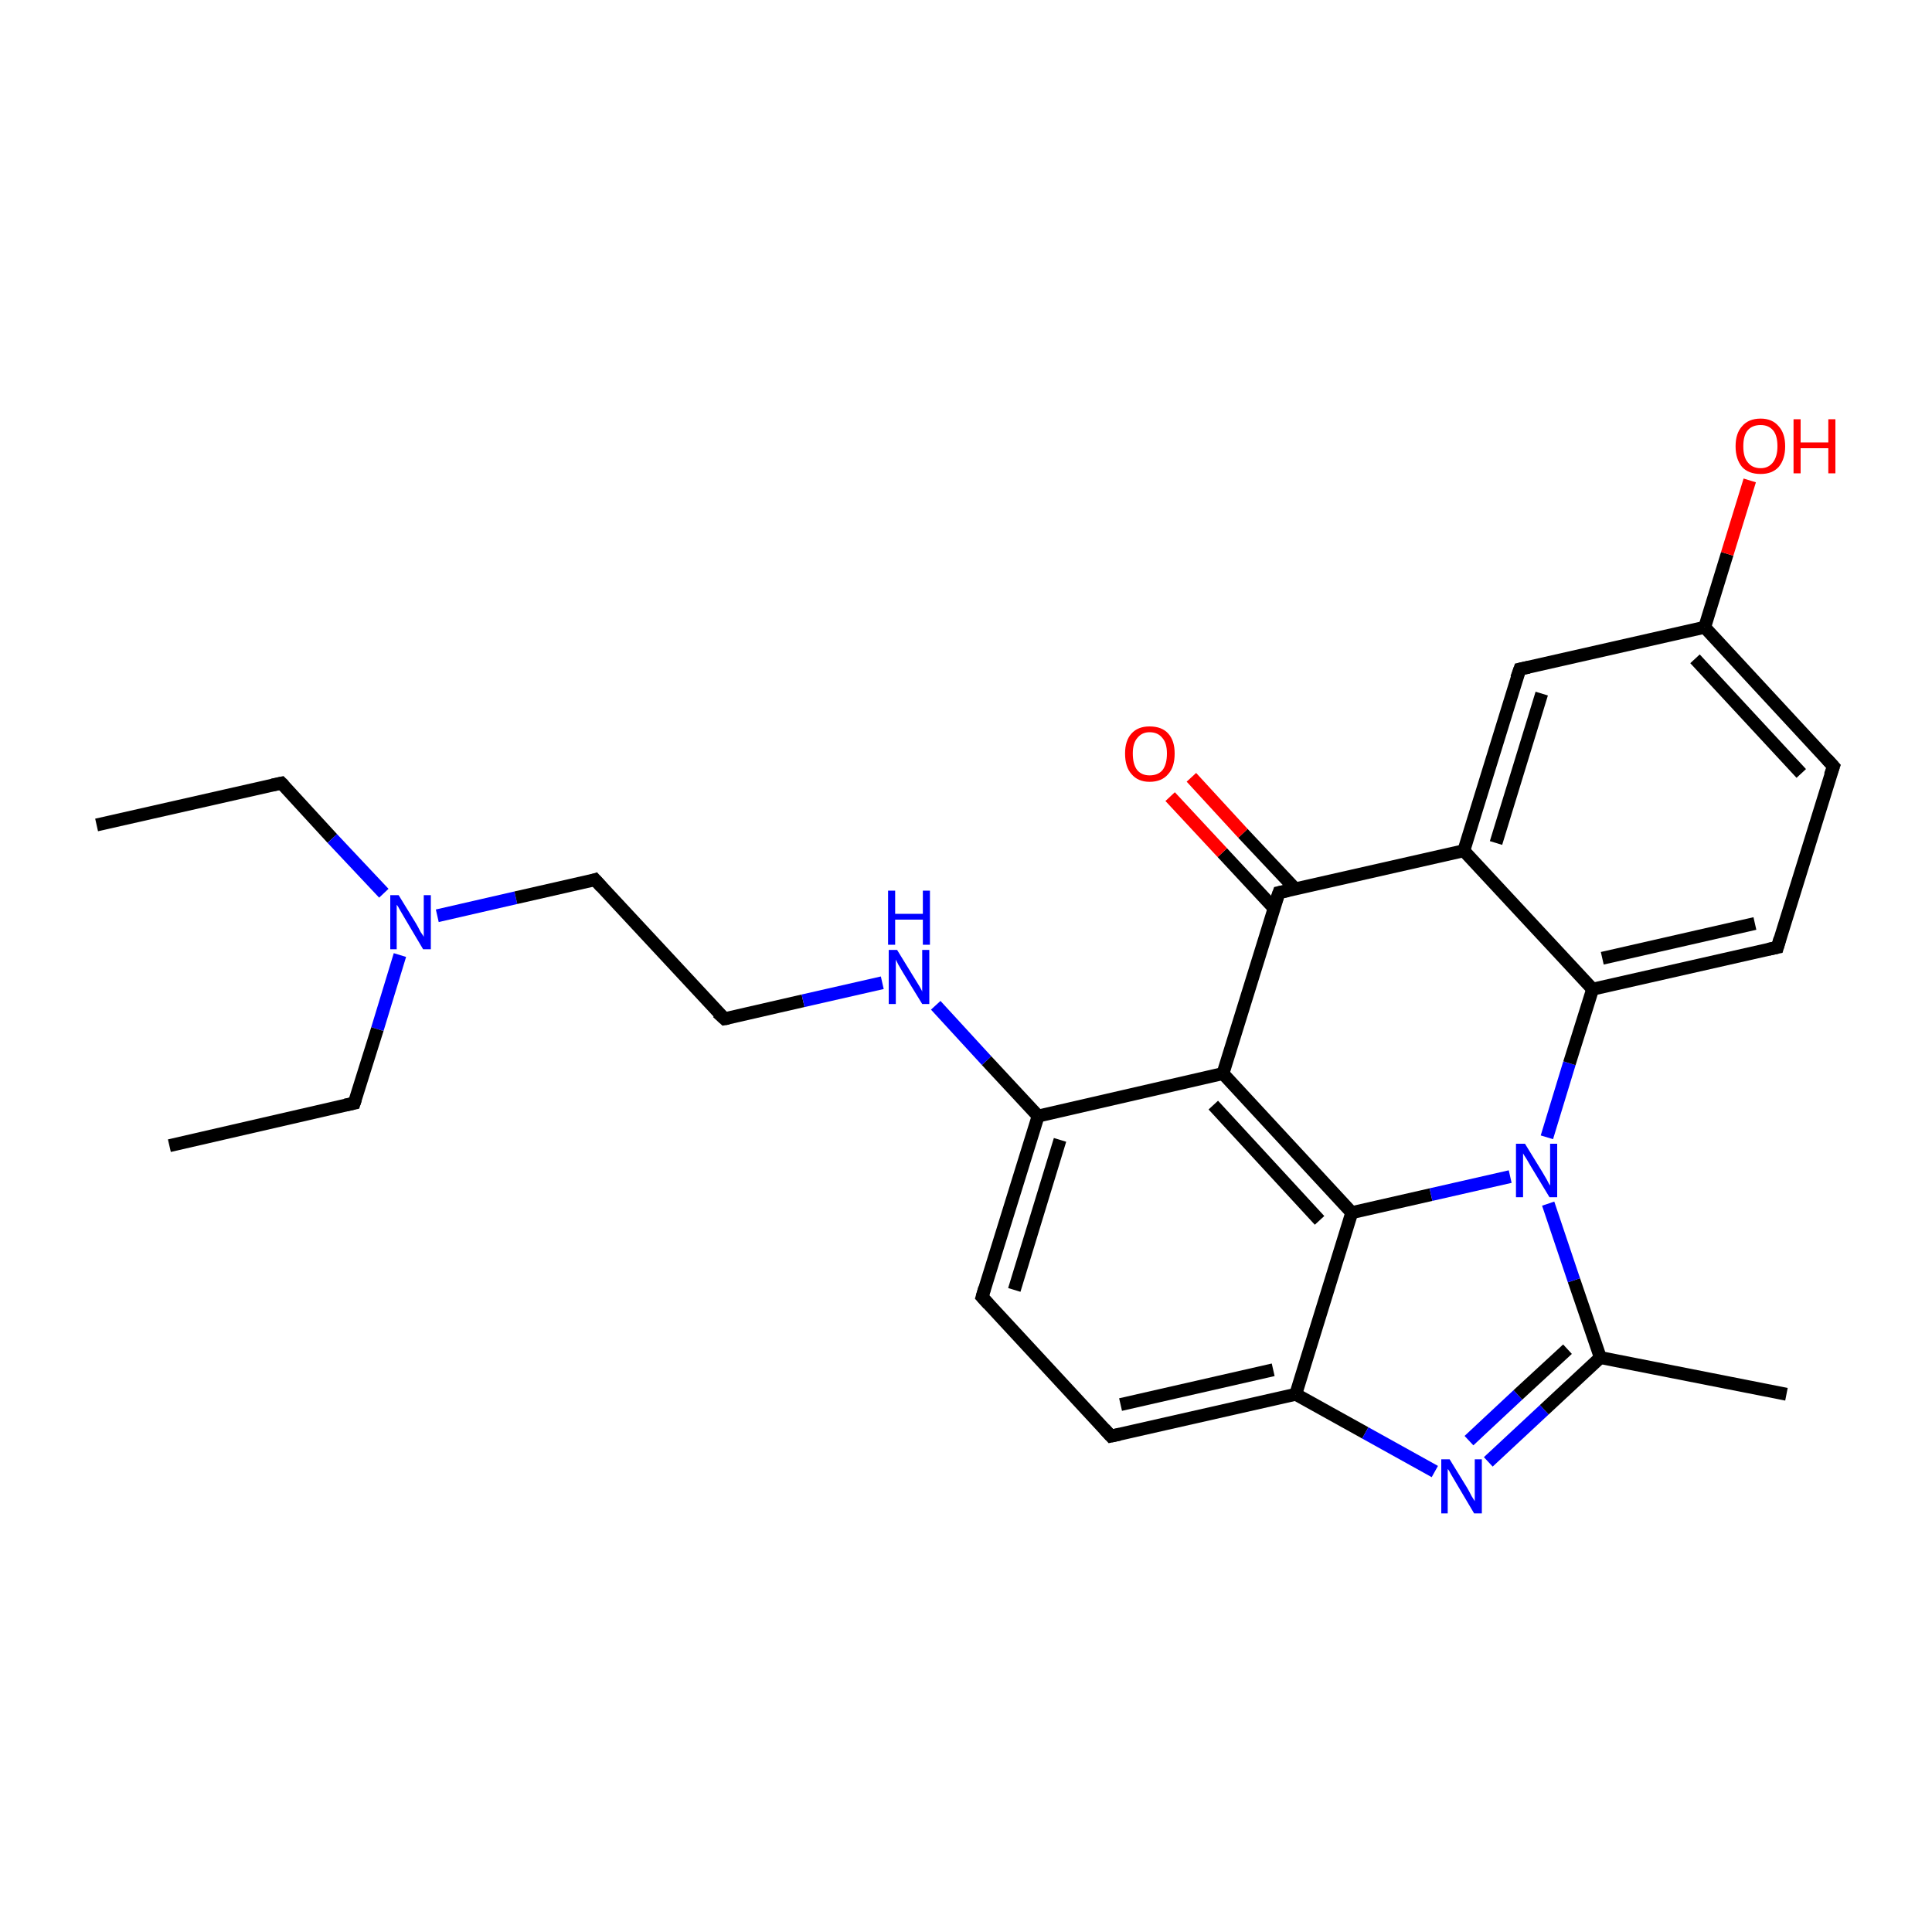 <?xml version='1.0' encoding='iso-8859-1'?>
<svg version='1.1' baseProfile='full'
              xmlns='http://www.w3.org/2000/svg'
                      xmlns:rdkit='http://www.rdkit.org/xml'
                      xmlns:xlink='http://www.w3.org/1999/xlink'
                  xml:space='preserve'
width='300px' height='300px' viewBox='0 0 300 300'>
<!-- END OF HEADER -->
<rect style='opacity:1.0;fill:#FFFFFF;stroke:none' width='300.0' height='300.0' x='0.0' y='0.0'> </rect>
<path class='bond-0 atom-0 atom-1' d='M 15.0,128.1 L 43.7,121.6' style='fill:none;fill-rule:evenodd;stroke:#000000;stroke-width:2.0px;stroke-linecap:butt;stroke-linejoin:miter;stroke-opacity:1' />
<path class='bond-1 atom-1 atom-2' d='M 43.7,121.6 L 51.6,130.2' style='fill:none;fill-rule:evenodd;stroke:#000000;stroke-width:2.0px;stroke-linecap:butt;stroke-linejoin:miter;stroke-opacity:1' />
<path class='bond-1 atom-1 atom-2' d='M 51.6,130.2 L 59.6,138.7' style='fill:none;fill-rule:evenodd;stroke:#0000FF;stroke-width:2.0px;stroke-linecap:butt;stroke-linejoin:miter;stroke-opacity:1' />
<path class='bond-2 atom-2 atom-3' d='M 62.1,148.3 L 58.6,159.8' style='fill:none;fill-rule:evenodd;stroke:#0000FF;stroke-width:2.0px;stroke-linecap:butt;stroke-linejoin:miter;stroke-opacity:1' />
<path class='bond-2 atom-2 atom-3' d='M 58.6,159.8 L 55.0,171.3' style='fill:none;fill-rule:evenodd;stroke:#000000;stroke-width:2.0px;stroke-linecap:butt;stroke-linejoin:miter;stroke-opacity:1' />
<path class='bond-3 atom-3 atom-4' d='M 55.0,171.3 L 26.3,177.9' style='fill:none;fill-rule:evenodd;stroke:#000000;stroke-width:2.0px;stroke-linecap:butt;stroke-linejoin:miter;stroke-opacity:1' />
<path class='bond-4 atom-2 atom-5' d='M 67.9,142.2 L 80.1,139.4' style='fill:none;fill-rule:evenodd;stroke:#0000FF;stroke-width:2.0px;stroke-linecap:butt;stroke-linejoin:miter;stroke-opacity:1' />
<path class='bond-4 atom-2 atom-5' d='M 80.1,139.4 L 92.4,136.6' style='fill:none;fill-rule:evenodd;stroke:#000000;stroke-width:2.0px;stroke-linecap:butt;stroke-linejoin:miter;stroke-opacity:1' />
<path class='bond-5 atom-5 atom-6' d='M 92.4,136.6 L 112.5,158.2' style='fill:none;fill-rule:evenodd;stroke:#000000;stroke-width:2.0px;stroke-linecap:butt;stroke-linejoin:miter;stroke-opacity:1' />
<path class='bond-6 atom-6 atom-7' d='M 112.5,158.2 L 124.7,155.4' style='fill:none;fill-rule:evenodd;stroke:#000000;stroke-width:2.0px;stroke-linecap:butt;stroke-linejoin:miter;stroke-opacity:1' />
<path class='bond-6 atom-6 atom-7' d='M 124.7,155.4 L 137.0,152.6' style='fill:none;fill-rule:evenodd;stroke:#0000FF;stroke-width:2.0px;stroke-linecap:butt;stroke-linejoin:miter;stroke-opacity:1' />
<path class='bond-7 atom-7 atom-8' d='M 145.3,156.1 L 153.2,164.7' style='fill:none;fill-rule:evenodd;stroke:#0000FF;stroke-width:2.0px;stroke-linecap:butt;stroke-linejoin:miter;stroke-opacity:1' />
<path class='bond-7 atom-7 atom-8' d='M 153.2,164.7 L 161.2,173.3' style='fill:none;fill-rule:evenodd;stroke:#000000;stroke-width:2.0px;stroke-linecap:butt;stroke-linejoin:miter;stroke-opacity:1' />
<path class='bond-8 atom-8 atom-9' d='M 161.2,173.3 L 152.5,201.4' style='fill:none;fill-rule:evenodd;stroke:#000000;stroke-width:2.0px;stroke-linecap:butt;stroke-linejoin:miter;stroke-opacity:1' />
<path class='bond-8 atom-8 atom-9' d='M 164.6,177.0 L 157.5,200.3' style='fill:none;fill-rule:evenodd;stroke:#000000;stroke-width:2.0px;stroke-linecap:butt;stroke-linejoin:miter;stroke-opacity:1' />
<path class='bond-9 atom-9 atom-10' d='M 152.5,201.4 L 172.5,223.0' style='fill:none;fill-rule:evenodd;stroke:#000000;stroke-width:2.0px;stroke-linecap:butt;stroke-linejoin:miter;stroke-opacity:1' />
<path class='bond-10 atom-10 atom-11' d='M 172.5,223.0 L 201.2,216.5' style='fill:none;fill-rule:evenodd;stroke:#000000;stroke-width:2.0px;stroke-linecap:butt;stroke-linejoin:miter;stroke-opacity:1' />
<path class='bond-10 atom-10 atom-11' d='M 174.0,218.1 L 197.7,212.7' style='fill:none;fill-rule:evenodd;stroke:#000000;stroke-width:2.0px;stroke-linecap:butt;stroke-linejoin:miter;stroke-opacity:1' />
<path class='bond-11 atom-11 atom-12' d='M 201.2,216.5 L 212.0,222.5' style='fill:none;fill-rule:evenodd;stroke:#000000;stroke-width:2.0px;stroke-linecap:butt;stroke-linejoin:miter;stroke-opacity:1' />
<path class='bond-11 atom-11 atom-12' d='M 212.0,222.5 L 222.8,228.5' style='fill:none;fill-rule:evenodd;stroke:#0000FF;stroke-width:2.0px;stroke-linecap:butt;stroke-linejoin:miter;stroke-opacity:1' />
<path class='bond-12 atom-12 atom-13' d='M 231.1,227.0 L 239.8,218.9' style='fill:none;fill-rule:evenodd;stroke:#0000FF;stroke-width:2.0px;stroke-linecap:butt;stroke-linejoin:miter;stroke-opacity:1' />
<path class='bond-12 atom-12 atom-13' d='M 239.8,218.9 L 248.5,210.8' style='fill:none;fill-rule:evenodd;stroke:#000000;stroke-width:2.0px;stroke-linecap:butt;stroke-linejoin:miter;stroke-opacity:1' />
<path class='bond-12 atom-12 atom-13' d='M 228.1,223.7 L 235.7,216.6' style='fill:none;fill-rule:evenodd;stroke:#0000FF;stroke-width:2.0px;stroke-linecap:butt;stroke-linejoin:miter;stroke-opacity:1' />
<path class='bond-12 atom-12 atom-13' d='M 235.7,216.6 L 243.4,209.5' style='fill:none;fill-rule:evenodd;stroke:#000000;stroke-width:2.0px;stroke-linecap:butt;stroke-linejoin:miter;stroke-opacity:1' />
<path class='bond-13 atom-13 atom-14' d='M 248.5,210.8 L 277.4,216.5' style='fill:none;fill-rule:evenodd;stroke:#000000;stroke-width:2.0px;stroke-linecap:butt;stroke-linejoin:miter;stroke-opacity:1' />
<path class='bond-14 atom-13 atom-15' d='M 248.5,210.8 L 244.4,198.8' style='fill:none;fill-rule:evenodd;stroke:#000000;stroke-width:2.0px;stroke-linecap:butt;stroke-linejoin:miter;stroke-opacity:1' />
<path class='bond-14 atom-13 atom-15' d='M 244.4,198.8 L 240.4,186.9' style='fill:none;fill-rule:evenodd;stroke:#0000FF;stroke-width:2.0px;stroke-linecap:butt;stroke-linejoin:miter;stroke-opacity:1' />
<path class='bond-15 atom-15 atom-16' d='M 240.2,176.6 L 243.7,165.1' style='fill:none;fill-rule:evenodd;stroke:#0000FF;stroke-width:2.0px;stroke-linecap:butt;stroke-linejoin:miter;stroke-opacity:1' />
<path class='bond-15 atom-15 atom-16' d='M 243.7,165.1 L 247.3,153.6' style='fill:none;fill-rule:evenodd;stroke:#000000;stroke-width:2.0px;stroke-linecap:butt;stroke-linejoin:miter;stroke-opacity:1' />
<path class='bond-16 atom-16 atom-17' d='M 247.3,153.6 L 276.0,147.1' style='fill:none;fill-rule:evenodd;stroke:#000000;stroke-width:2.0px;stroke-linecap:butt;stroke-linejoin:miter;stroke-opacity:1' />
<path class='bond-16 atom-16 atom-17' d='M 248.8,148.8 L 272.5,143.4' style='fill:none;fill-rule:evenodd;stroke:#000000;stroke-width:2.0px;stroke-linecap:butt;stroke-linejoin:miter;stroke-opacity:1' />
<path class='bond-17 atom-17 atom-18' d='M 276.0,147.1 L 284.7,119.0' style='fill:none;fill-rule:evenodd;stroke:#000000;stroke-width:2.0px;stroke-linecap:butt;stroke-linejoin:miter;stroke-opacity:1' />
<path class='bond-18 atom-18 atom-19' d='M 284.7,119.0 L 264.7,97.4' style='fill:none;fill-rule:evenodd;stroke:#000000;stroke-width:2.0px;stroke-linecap:butt;stroke-linejoin:miter;stroke-opacity:1' />
<path class='bond-18 atom-18 atom-19' d='M 279.7,120.1 L 263.2,102.3' style='fill:none;fill-rule:evenodd;stroke:#000000;stroke-width:2.0px;stroke-linecap:butt;stroke-linejoin:miter;stroke-opacity:1' />
<path class='bond-19 atom-19 atom-20' d='M 264.7,97.4 L 268.2,86.0' style='fill:none;fill-rule:evenodd;stroke:#000000;stroke-width:2.0px;stroke-linecap:butt;stroke-linejoin:miter;stroke-opacity:1' />
<path class='bond-19 atom-19 atom-20' d='M 268.2,86.0 L 271.7,74.6' style='fill:none;fill-rule:evenodd;stroke:#FF0000;stroke-width:2.0px;stroke-linecap:butt;stroke-linejoin:miter;stroke-opacity:1' />
<path class='bond-20 atom-19 atom-21' d='M 264.7,97.4 L 236.0,103.9' style='fill:none;fill-rule:evenodd;stroke:#000000;stroke-width:2.0px;stroke-linecap:butt;stroke-linejoin:miter;stroke-opacity:1' />
<path class='bond-21 atom-21 atom-22' d='M 236.0,103.9 L 227.3,132.1' style='fill:none;fill-rule:evenodd;stroke:#000000;stroke-width:2.0px;stroke-linecap:butt;stroke-linejoin:miter;stroke-opacity:1' />
<path class='bond-21 atom-21 atom-22' d='M 239.4,107.7 L 232.3,130.9' style='fill:none;fill-rule:evenodd;stroke:#000000;stroke-width:2.0px;stroke-linecap:butt;stroke-linejoin:miter;stroke-opacity:1' />
<path class='bond-22 atom-22 atom-23' d='M 227.3,132.1 L 198.6,138.6' style='fill:none;fill-rule:evenodd;stroke:#000000;stroke-width:2.0px;stroke-linecap:butt;stroke-linejoin:miter;stroke-opacity:1' />
<path class='bond-23 atom-23 atom-24' d='M 201.1,138.0 L 193.0,129.4' style='fill:none;fill-rule:evenodd;stroke:#000000;stroke-width:2.0px;stroke-linecap:butt;stroke-linejoin:miter;stroke-opacity:1' />
<path class='bond-23 atom-23 atom-24' d='M 193.0,129.4 L 185.0,120.7' style='fill:none;fill-rule:evenodd;stroke:#FF0000;stroke-width:2.0px;stroke-linecap:butt;stroke-linejoin:miter;stroke-opacity:1' />
<path class='bond-23 atom-23 atom-24' d='M 197.8,141.0 L 189.8,132.4' style='fill:none;fill-rule:evenodd;stroke:#000000;stroke-width:2.0px;stroke-linecap:butt;stroke-linejoin:miter;stroke-opacity:1' />
<path class='bond-23 atom-23 atom-24' d='M 189.8,132.4 L 181.7,123.7' style='fill:none;fill-rule:evenodd;stroke:#FF0000;stroke-width:2.0px;stroke-linecap:butt;stroke-linejoin:miter;stroke-opacity:1' />
<path class='bond-24 atom-23 atom-25' d='M 198.6,138.6 L 189.9,166.7' style='fill:none;fill-rule:evenodd;stroke:#000000;stroke-width:2.0px;stroke-linecap:butt;stroke-linejoin:miter;stroke-opacity:1' />
<path class='bond-25 atom-25 atom-26' d='M 189.9,166.7 L 209.9,188.3' style='fill:none;fill-rule:evenodd;stroke:#000000;stroke-width:2.0px;stroke-linecap:butt;stroke-linejoin:miter;stroke-opacity:1' />
<path class='bond-25 atom-25 atom-26' d='M 188.4,171.6 L 204.9,189.5' style='fill:none;fill-rule:evenodd;stroke:#000000;stroke-width:2.0px;stroke-linecap:butt;stroke-linejoin:miter;stroke-opacity:1' />
<path class='bond-26 atom-25 atom-8' d='M 189.9,166.7 L 161.2,173.3' style='fill:none;fill-rule:evenodd;stroke:#000000;stroke-width:2.0px;stroke-linecap:butt;stroke-linejoin:miter;stroke-opacity:1' />
<path class='bond-27 atom-26 atom-11' d='M 209.9,188.3 L 201.2,216.5' style='fill:none;fill-rule:evenodd;stroke:#000000;stroke-width:2.0px;stroke-linecap:butt;stroke-linejoin:miter;stroke-opacity:1' />
<path class='bond-28 atom-26 atom-15' d='M 209.9,188.3 L 222.2,185.5' style='fill:none;fill-rule:evenodd;stroke:#000000;stroke-width:2.0px;stroke-linecap:butt;stroke-linejoin:miter;stroke-opacity:1' />
<path class='bond-28 atom-26 atom-15' d='M 222.2,185.5 L 234.5,182.7' style='fill:none;fill-rule:evenodd;stroke:#0000FF;stroke-width:2.0px;stroke-linecap:butt;stroke-linejoin:miter;stroke-opacity:1' />
<path class='bond-29 atom-22 atom-16' d='M 227.3,132.1 L 247.3,153.6' style='fill:none;fill-rule:evenodd;stroke:#000000;stroke-width:2.0px;stroke-linecap:butt;stroke-linejoin:miter;stroke-opacity:1' />
<path d='M 42.3,121.9 L 43.7,121.6 L 44.1,122.0' style='fill:none;stroke:#000000;stroke-width:2.0px;stroke-linecap:butt;stroke-linejoin:miter;stroke-miterlimit:10;stroke-opacity:1;' />
<path d='M 55.2,170.7 L 55.0,171.3 L 53.6,171.6' style='fill:none;stroke:#000000;stroke-width:2.0px;stroke-linecap:butt;stroke-linejoin:miter;stroke-miterlimit:10;stroke-opacity:1;' />
<path d='M 91.8,136.8 L 92.4,136.6 L 93.4,137.7' style='fill:none;stroke:#000000;stroke-width:2.0px;stroke-linecap:butt;stroke-linejoin:miter;stroke-miterlimit:10;stroke-opacity:1;' />
<path d='M 111.4,157.2 L 112.5,158.2 L 113.1,158.1' style='fill:none;stroke:#000000;stroke-width:2.0px;stroke-linecap:butt;stroke-linejoin:miter;stroke-miterlimit:10;stroke-opacity:1;' />
<path d='M 152.9,200.0 L 152.5,201.4 L 153.5,202.5' style='fill:none;stroke:#000000;stroke-width:2.0px;stroke-linecap:butt;stroke-linejoin:miter;stroke-miterlimit:10;stroke-opacity:1;' />
<path d='M 171.5,221.9 L 172.5,223.0 L 173.9,222.7' style='fill:none;stroke:#000000;stroke-width:2.0px;stroke-linecap:butt;stroke-linejoin:miter;stroke-miterlimit:10;stroke-opacity:1;' />
<path d='M 274.6,147.4 L 276.0,147.1 L 276.4,145.7' style='fill:none;stroke:#000000;stroke-width:2.0px;stroke-linecap:butt;stroke-linejoin:miter;stroke-miterlimit:10;stroke-opacity:1;' />
<path d='M 284.2,120.4 L 284.7,119.0 L 283.7,117.9' style='fill:none;stroke:#000000;stroke-width:2.0px;stroke-linecap:butt;stroke-linejoin:miter;stroke-miterlimit:10;stroke-opacity:1;' />
<path d='M 237.4,103.6 L 236.0,103.9 L 235.5,105.3' style='fill:none;stroke:#000000;stroke-width:2.0px;stroke-linecap:butt;stroke-linejoin:miter;stroke-miterlimit:10;stroke-opacity:1;' />
<path d='M 200.0,138.3 L 198.6,138.6 L 198.1,140.0' style='fill:none;stroke:#000000;stroke-width:2.0px;stroke-linecap:butt;stroke-linejoin:miter;stroke-miterlimit:10;stroke-opacity:1;' />
<path class='atom-2' d='M 61.9 139.0
L 64.6 143.4
Q 64.9 143.9, 65.3 144.7
Q 65.8 145.4, 65.8 145.5
L 65.8 139.0
L 66.9 139.0
L 66.9 147.4
L 65.7 147.4
L 62.8 142.5
Q 62.5 142.0, 62.1 141.3
Q 61.8 140.7, 61.6 140.5
L 61.6 147.4
L 60.6 147.4
L 60.6 139.0
L 61.9 139.0
' fill='#0000FF'/>
<path class='atom-7' d='M 139.3 147.5
L 142.0 151.9
Q 142.3 152.4, 142.8 153.2
Q 143.2 153.9, 143.2 154.0
L 143.2 147.5
L 144.3 147.5
L 144.3 155.9
L 143.2 155.9
L 140.2 151.0
Q 139.9 150.5, 139.5 149.8
Q 139.2 149.2, 139.1 149.0
L 139.1 155.9
L 138.0 155.9
L 138.0 147.5
L 139.3 147.5
' fill='#0000FF'/>
<path class='atom-7' d='M 137.9 138.3
L 139.0 138.3
L 139.0 141.9
L 143.3 141.9
L 143.3 138.3
L 144.4 138.3
L 144.4 146.7
L 143.3 146.7
L 143.3 142.8
L 139.0 142.8
L 139.0 146.7
L 137.9 146.7
L 137.9 138.3
' fill='#0000FF'/>
<path class='atom-12' d='M 225.1 226.6
L 227.8 231.0
Q 228.1 231.5, 228.5 232.3
Q 229.0 233.1, 229.0 233.1
L 229.0 226.6
L 230.1 226.6
L 230.1 235.0
L 228.9 235.0
L 226.0 230.1
Q 225.7 229.6, 225.3 228.9
Q 225.0 228.3, 224.8 228.1
L 224.8 235.0
L 223.8 235.0
L 223.8 226.6
L 225.1 226.6
' fill='#0000FF'/>
<path class='atom-15' d='M 236.8 177.6
L 239.5 182.0
Q 239.8 182.5, 240.2 183.2
Q 240.6 184.0, 240.7 184.1
L 240.7 177.6
L 241.8 177.6
L 241.8 185.9
L 240.6 185.9
L 237.7 181.1
Q 237.4 180.6, 237.0 179.9
Q 236.6 179.3, 236.5 179.1
L 236.5 185.9
L 235.4 185.9
L 235.4 177.6
L 236.8 177.6
' fill='#0000FF'/>
<path class='atom-20' d='M 269.5 69.3
Q 269.5 67.3, 270.5 66.2
Q 271.5 65.0, 273.4 65.0
Q 275.2 65.0, 276.2 66.2
Q 277.2 67.3, 277.2 69.3
Q 277.2 71.3, 276.2 72.5
Q 275.2 73.6, 273.4 73.6
Q 271.5 73.6, 270.5 72.5
Q 269.5 71.3, 269.5 69.3
M 273.4 72.7
Q 274.6 72.7, 275.3 71.8
Q 276.0 70.9, 276.0 69.3
Q 276.0 67.6, 275.3 66.8
Q 274.6 66.0, 273.4 66.0
Q 272.1 66.0, 271.4 66.8
Q 270.7 67.6, 270.7 69.3
Q 270.7 71.0, 271.4 71.8
Q 272.1 72.7, 273.4 72.7
' fill='#FF0000'/>
<path class='atom-20' d='M 278.5 65.1
L 279.6 65.1
L 279.6 68.7
L 283.9 68.7
L 283.9 65.1
L 285.0 65.1
L 285.0 73.5
L 283.9 73.5
L 283.9 69.6
L 279.6 69.6
L 279.6 73.5
L 278.5 73.5
L 278.5 65.1
' fill='#FF0000'/>
<path class='atom-24' d='M 174.7 117.0
Q 174.7 115.0, 175.7 113.9
Q 176.7 112.8, 178.5 112.8
Q 180.4 112.8, 181.4 113.9
Q 182.4 115.0, 182.4 117.0
Q 182.4 119.1, 181.4 120.2
Q 180.4 121.4, 178.5 121.4
Q 176.7 121.4, 175.7 120.2
Q 174.7 119.1, 174.7 117.0
M 178.5 120.4
Q 179.8 120.4, 180.5 119.6
Q 181.2 118.7, 181.2 117.0
Q 181.2 115.4, 180.5 114.6
Q 179.8 113.7, 178.5 113.7
Q 177.3 113.7, 176.6 114.6
Q 175.9 115.4, 175.9 117.0
Q 175.9 118.7, 176.6 119.6
Q 177.3 120.4, 178.5 120.4
' fill='#FF0000'/>
</svg>

